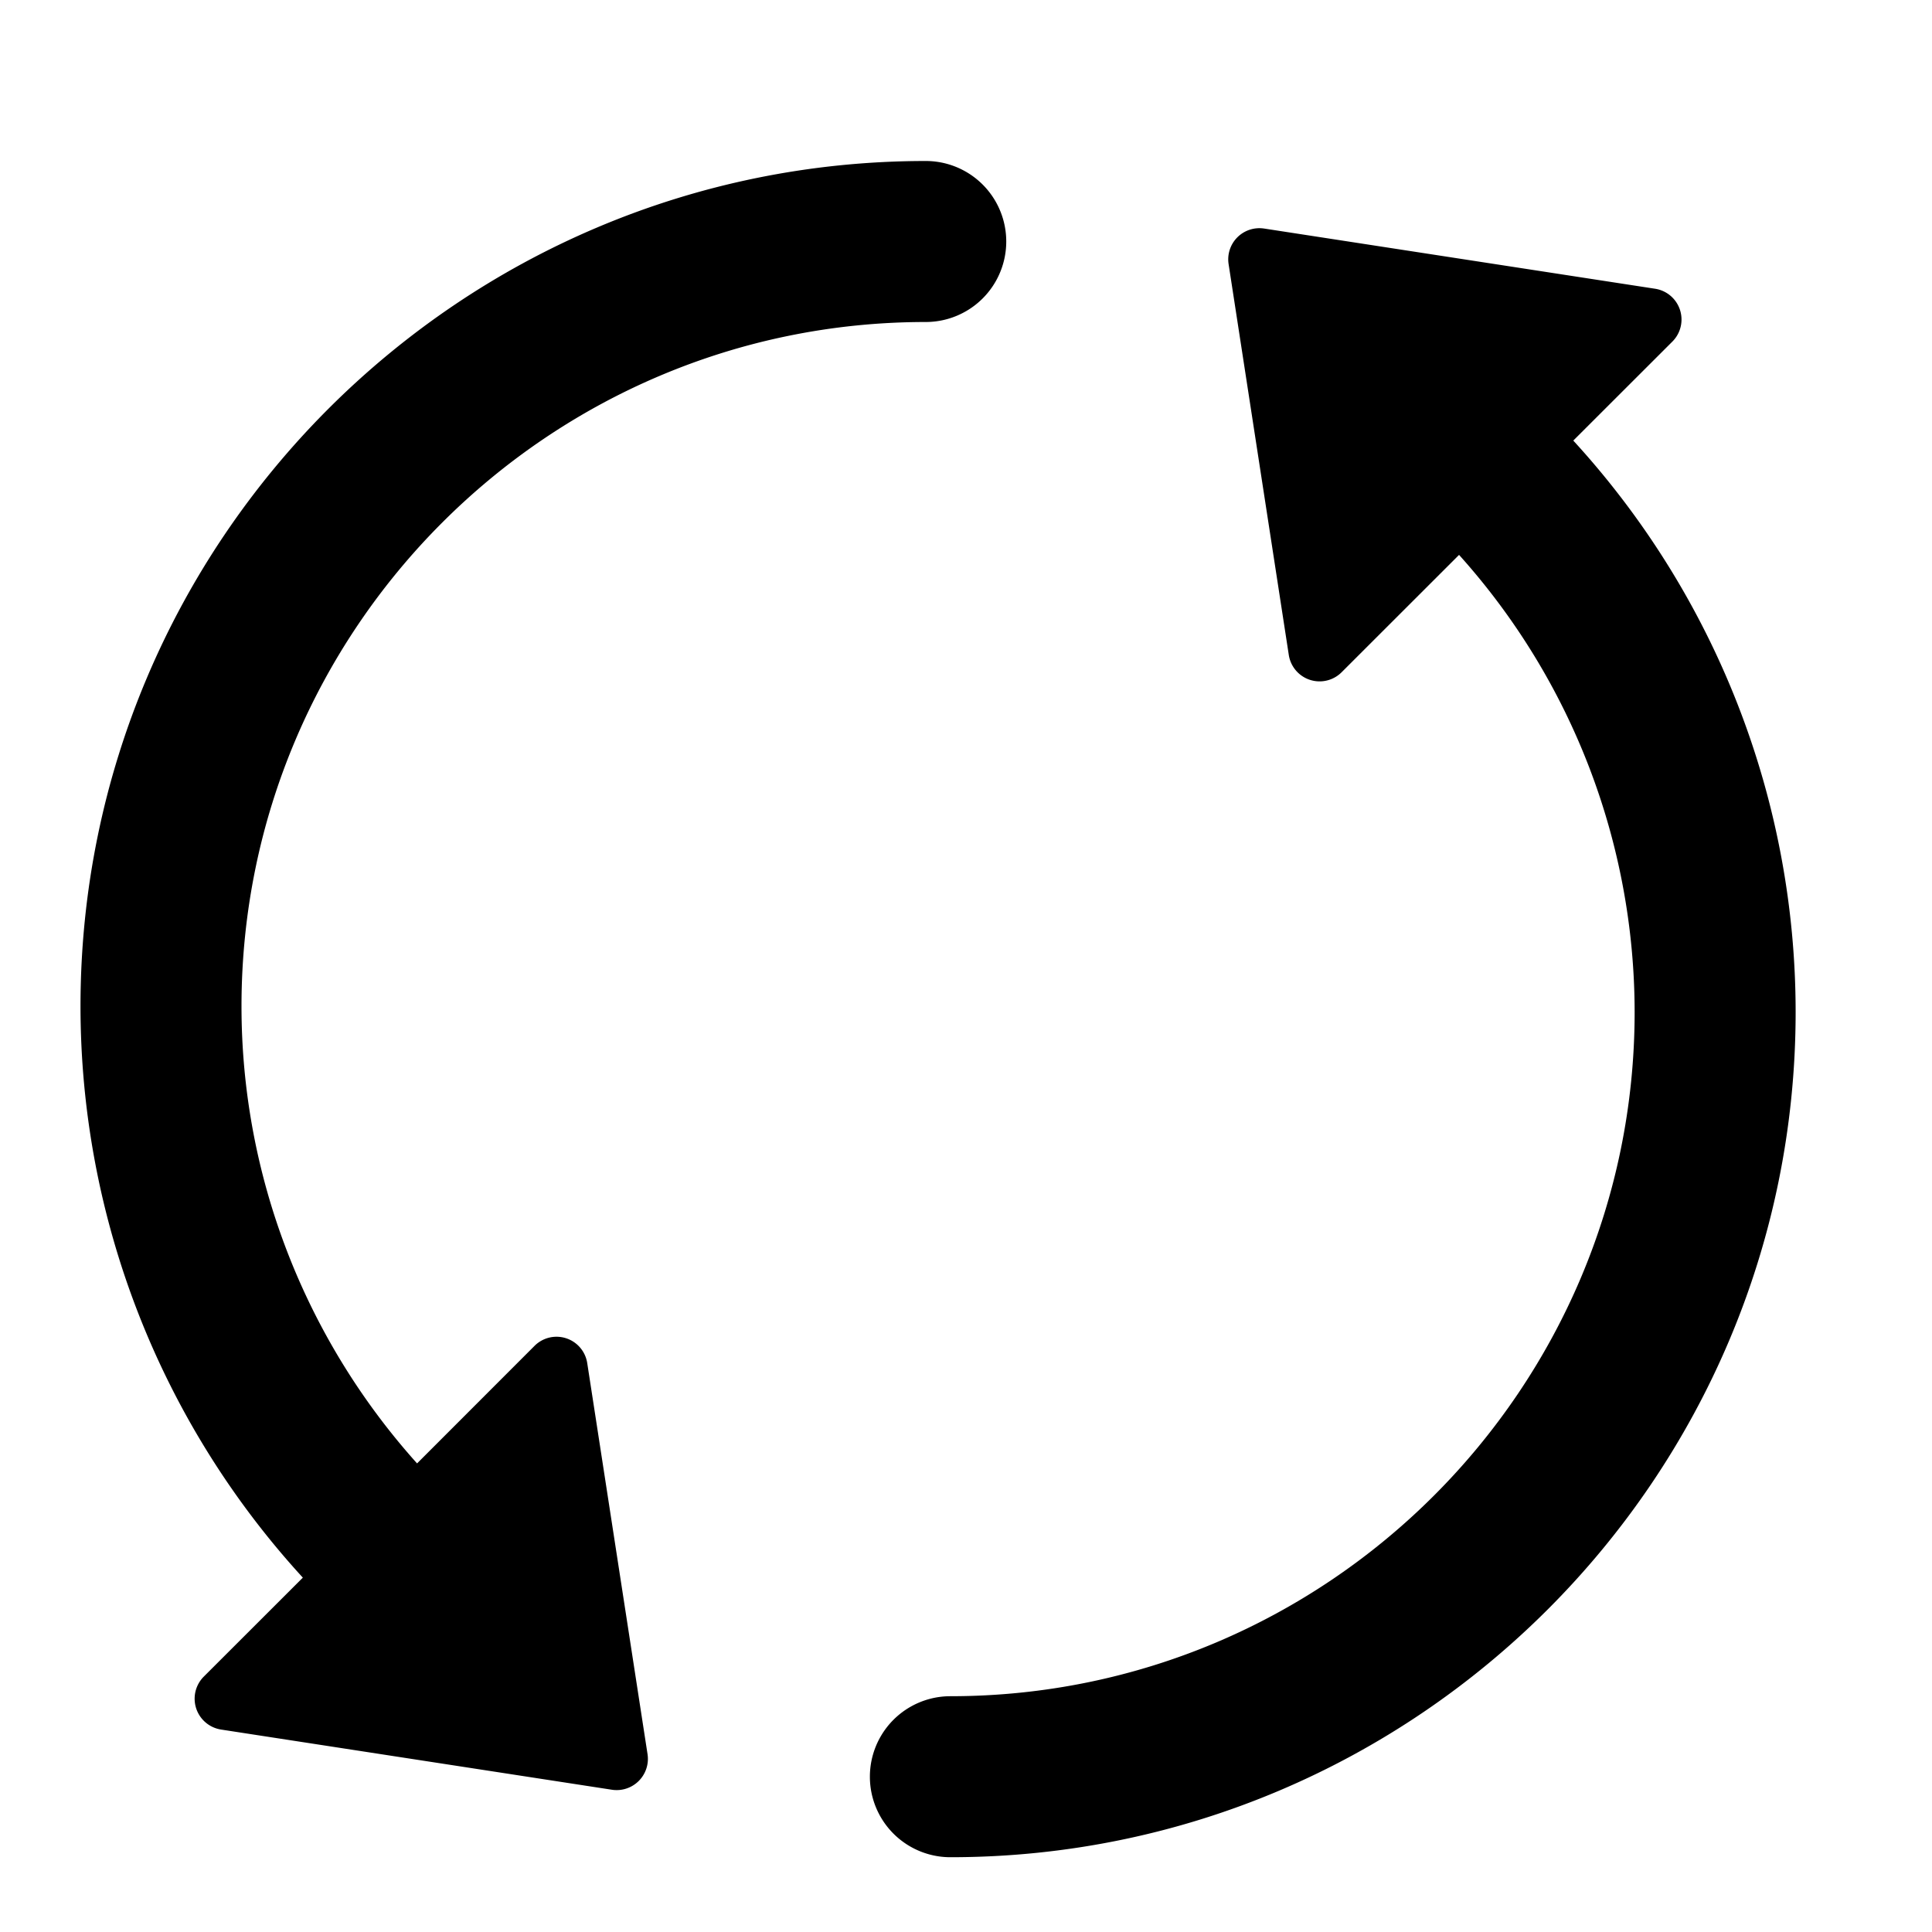 <svg id="action--find--replace" xmlns="http://www.w3.org/2000/svg" viewBox="0 0 24 24"><path  d="M15.627 2.834l.076.005 4.858.748a.387.387 0 01.214.656l-1.231 1.23a10.506 10.506 0 012.762 7.098c0 5.79-4.71 10.5-10.5 10.5a1 1 0 010-2c4.687 0 8.5-3.814 8.5-8.5a8.501 8.501 0 00-2.181-5.678l-1.46 1.459a.387.387 0 01-.655-.215l-.748-4.857a.387.387 0 01.44-.441zM11.5 2a1 1 0 010 2C6.813 4 3 7.814 3 12.5c0 2.109.787 4.126 2.181 5.679l1.459-1.46a.386.386 0 01.655.215l.749 4.857a.388.388 0 01-.441.442l-4.858-.748a.388.388 0 01-.214-.657l1.231-1.23A10.508 10.508 0 011 12.5C1 6.71 5.71 2 11.5 2z"/></svg>